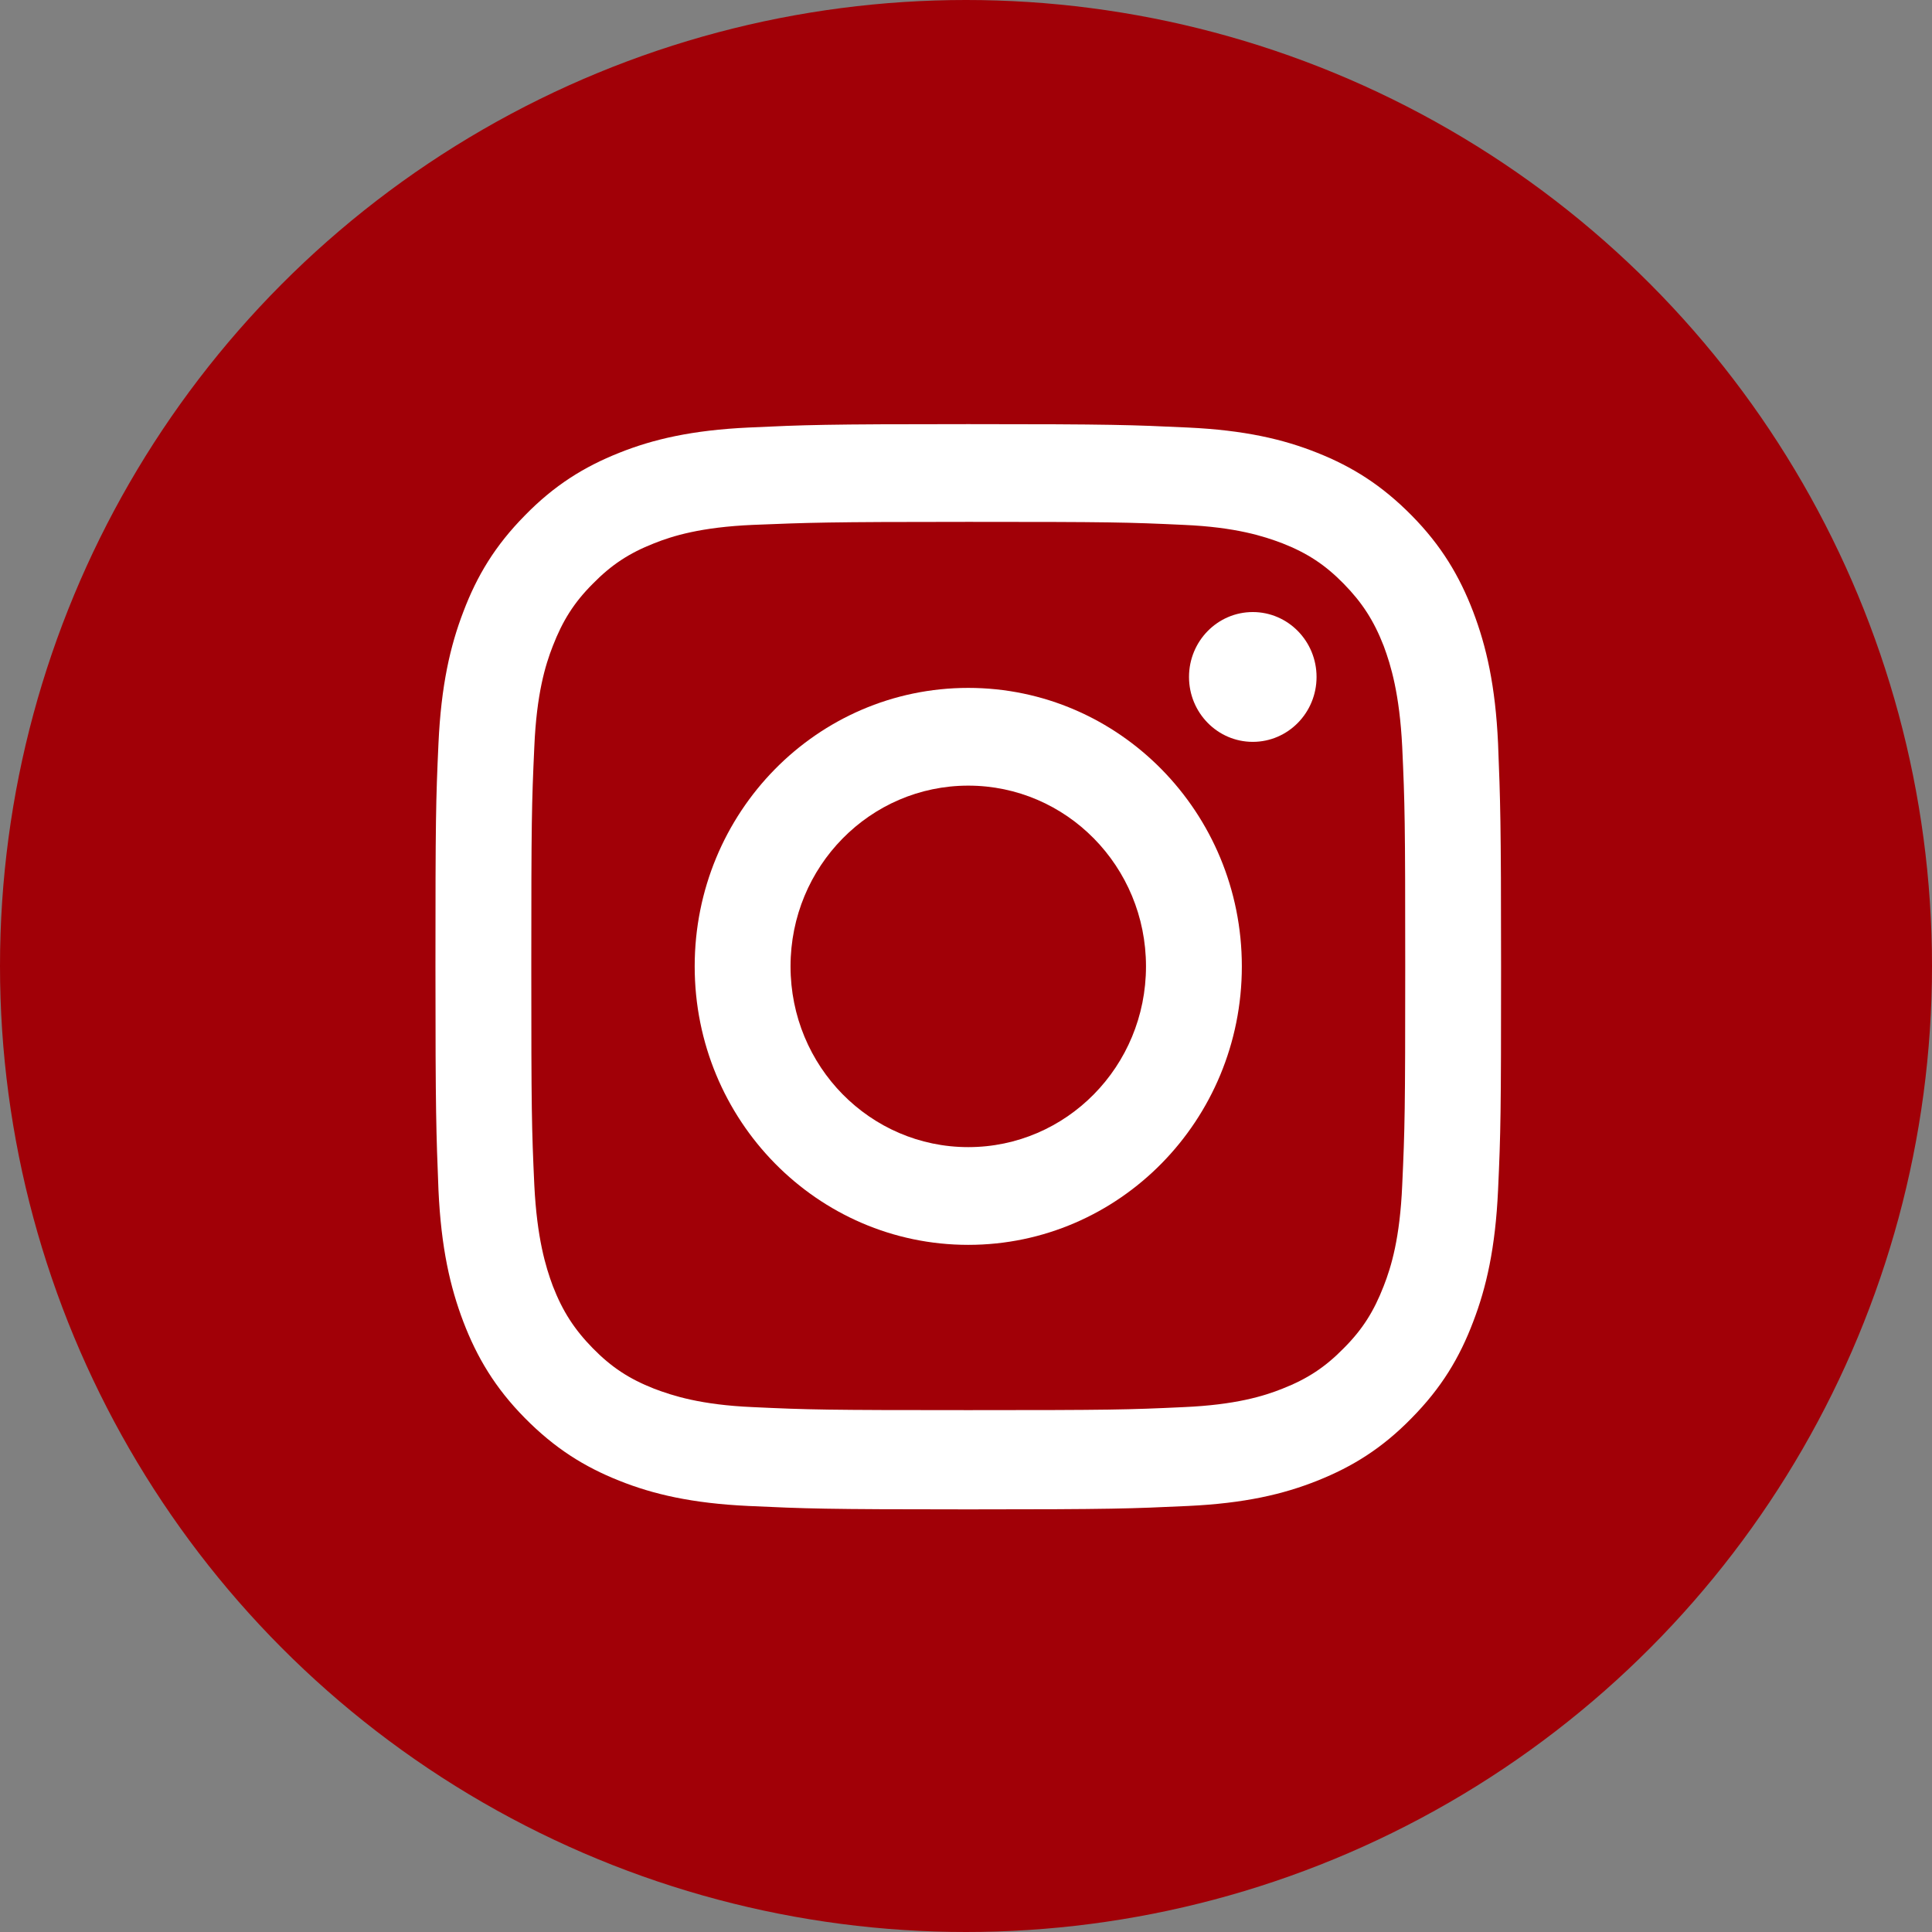 <?xml version="1.0" encoding="utf-8"?>
<!-- Generator: Adobe Illustrator 22.0.1, SVG Export Plug-In . SVG Version: 6.00 Build 0)  -->
<svg version="1.1" id="Layer_1" xmlns="http://www.w3.org/2000/svg" xmlns:xlink="http://www.w3.org/1999/xlink" x="0px" y="0px"
	 viewBox="0 0 512 512" style="enable-background:new 0 0 512 512;" xml:space="preserve">
<rect x="0" y="0" width="512" height="512" fill="#808080" stroke="none"/>
<style type="text/css">
	.st0{fill:#A10007;}
	.st1{fill:#FFFFFF;}
</style>
<g id="Edges">
</g>
<g id="Background_1_">
	<path class="st0" d="M18.8,250.1v12.8C22.1,385.3,120.7,483.6,238,492.8h36.1c118-9.3,214.9-108.5,218.1-230.1v-12.6
		C489,126.3,388.7,25.9,267.9,19.7C137.9,13.1,22.4,117.4,18.8,250.1z"/>
	<circle class="st0" cx="256" cy="256" r="256"/>
</g>
<g id="Symbol">
	<g>
		<path class="st1" d="M256.6,138.3c37.7,0,42.2,0.1,57.1,0.8c13.8,0.6,21.2,3,26.2,4.9c6.6,2.6,11.3,5.7,16.2,10.7
			c4.9,5,8,9.8,10.6,16.5c1.9,5.1,4.2,12.7,4.9,26.7c0.7,15.2,0.8,19.7,0.8,58.1s-0.1,42.9-0.8,58.1c-0.6,14-2.9,21.6-4.9,26.7
			c-2.6,6.7-5.6,11.5-10.6,16.5c-4.9,5-9.6,8.1-16.2,10.7c-5,2-12.5,4.3-26.2,4.9c-14.9,0.7-19.4,0.8-57.1,0.8s-42.2-0.1-57.1-0.8
			c-13.8-0.6-21.2-3-26.2-4.9c-6.6-2.6-11.3-5.7-16.2-10.7s-8-9.8-10.6-16.5c-1.9-5.1-4.2-12.7-4.9-26.7
			c-0.7-15.2-0.8-19.7-0.8-58.1s0.1-42.9,0.8-58.1c0.6-14,2.9-21.6,4.9-26.7c2.6-6.7,5.6-11.5,10.6-16.5c4.9-5,9.6-8.1,16.2-10.7
			c5-2,12.5-4.3,26.2-4.9C214.4,138.5,218.9,138.3,256.6,138.3 M256.6,112.4c-38.4,0-43.2,0.2-58.2,0.9c-15,0.7-25.3,3.1-34.3,6.7
			c-9.3,3.7-17.2,8.6-25,16.6c-7.9,8-12.7,16-16.3,25.5c-3.5,9.1-5.9,19.6-6.6,34.9s-0.8,20.2-0.8,59.2s0.2,43.9,0.8,59.2
			c0.7,15.3,3.1,25.7,6.6,34.9c3.6,9.4,8.4,17.5,16.3,25.5c7.9,8,15.7,12.9,25,16.6c9,3.6,19.3,6,34.3,6.7
			c15.1,0.7,19.9,0.9,58.2,0.9s43.2-0.2,58.2-0.9c15-0.7,25.3-3.1,34.3-6.7c9.3-3.7,17.2-8.6,25-16.6c7.9-8,12.7-16,16.3-25.5
			c3.5-9.1,5.9-19.6,6.6-34.9s0.8-20.2,0.8-59.2s-0.2-43.9-0.8-59.2c-0.7-15.3-3.1-25.7-6.6-34.9c-3.6-9.4-8.4-17.5-16.3-25.5
			s-15.7-12.9-25-16.6c-9-3.6-19.3-6-34.3-6.7C299.8,112.6,294.9,112.4,256.6,112.4L256.6,112.4z"/>
		<path class="st1" d="M256.6,182.3c-40.1,0-72.5,33-72.5,73.8s32.5,73.8,72.5,73.8s72.5-33,72.5-73.8S296.6,182.3,256.6,182.3z
			 M256.6,304c-26,0-47.1-21.4-47.1-47.9s21.1-47.9,47.1-47.9s47.1,21.4,47.1,47.9S282.6,304,256.6,304z"/>
		<ellipse class="st1" cx="332" cy="179.4" rx="16.9" ry="17.2"/>
	</g>
</g>
</svg>
